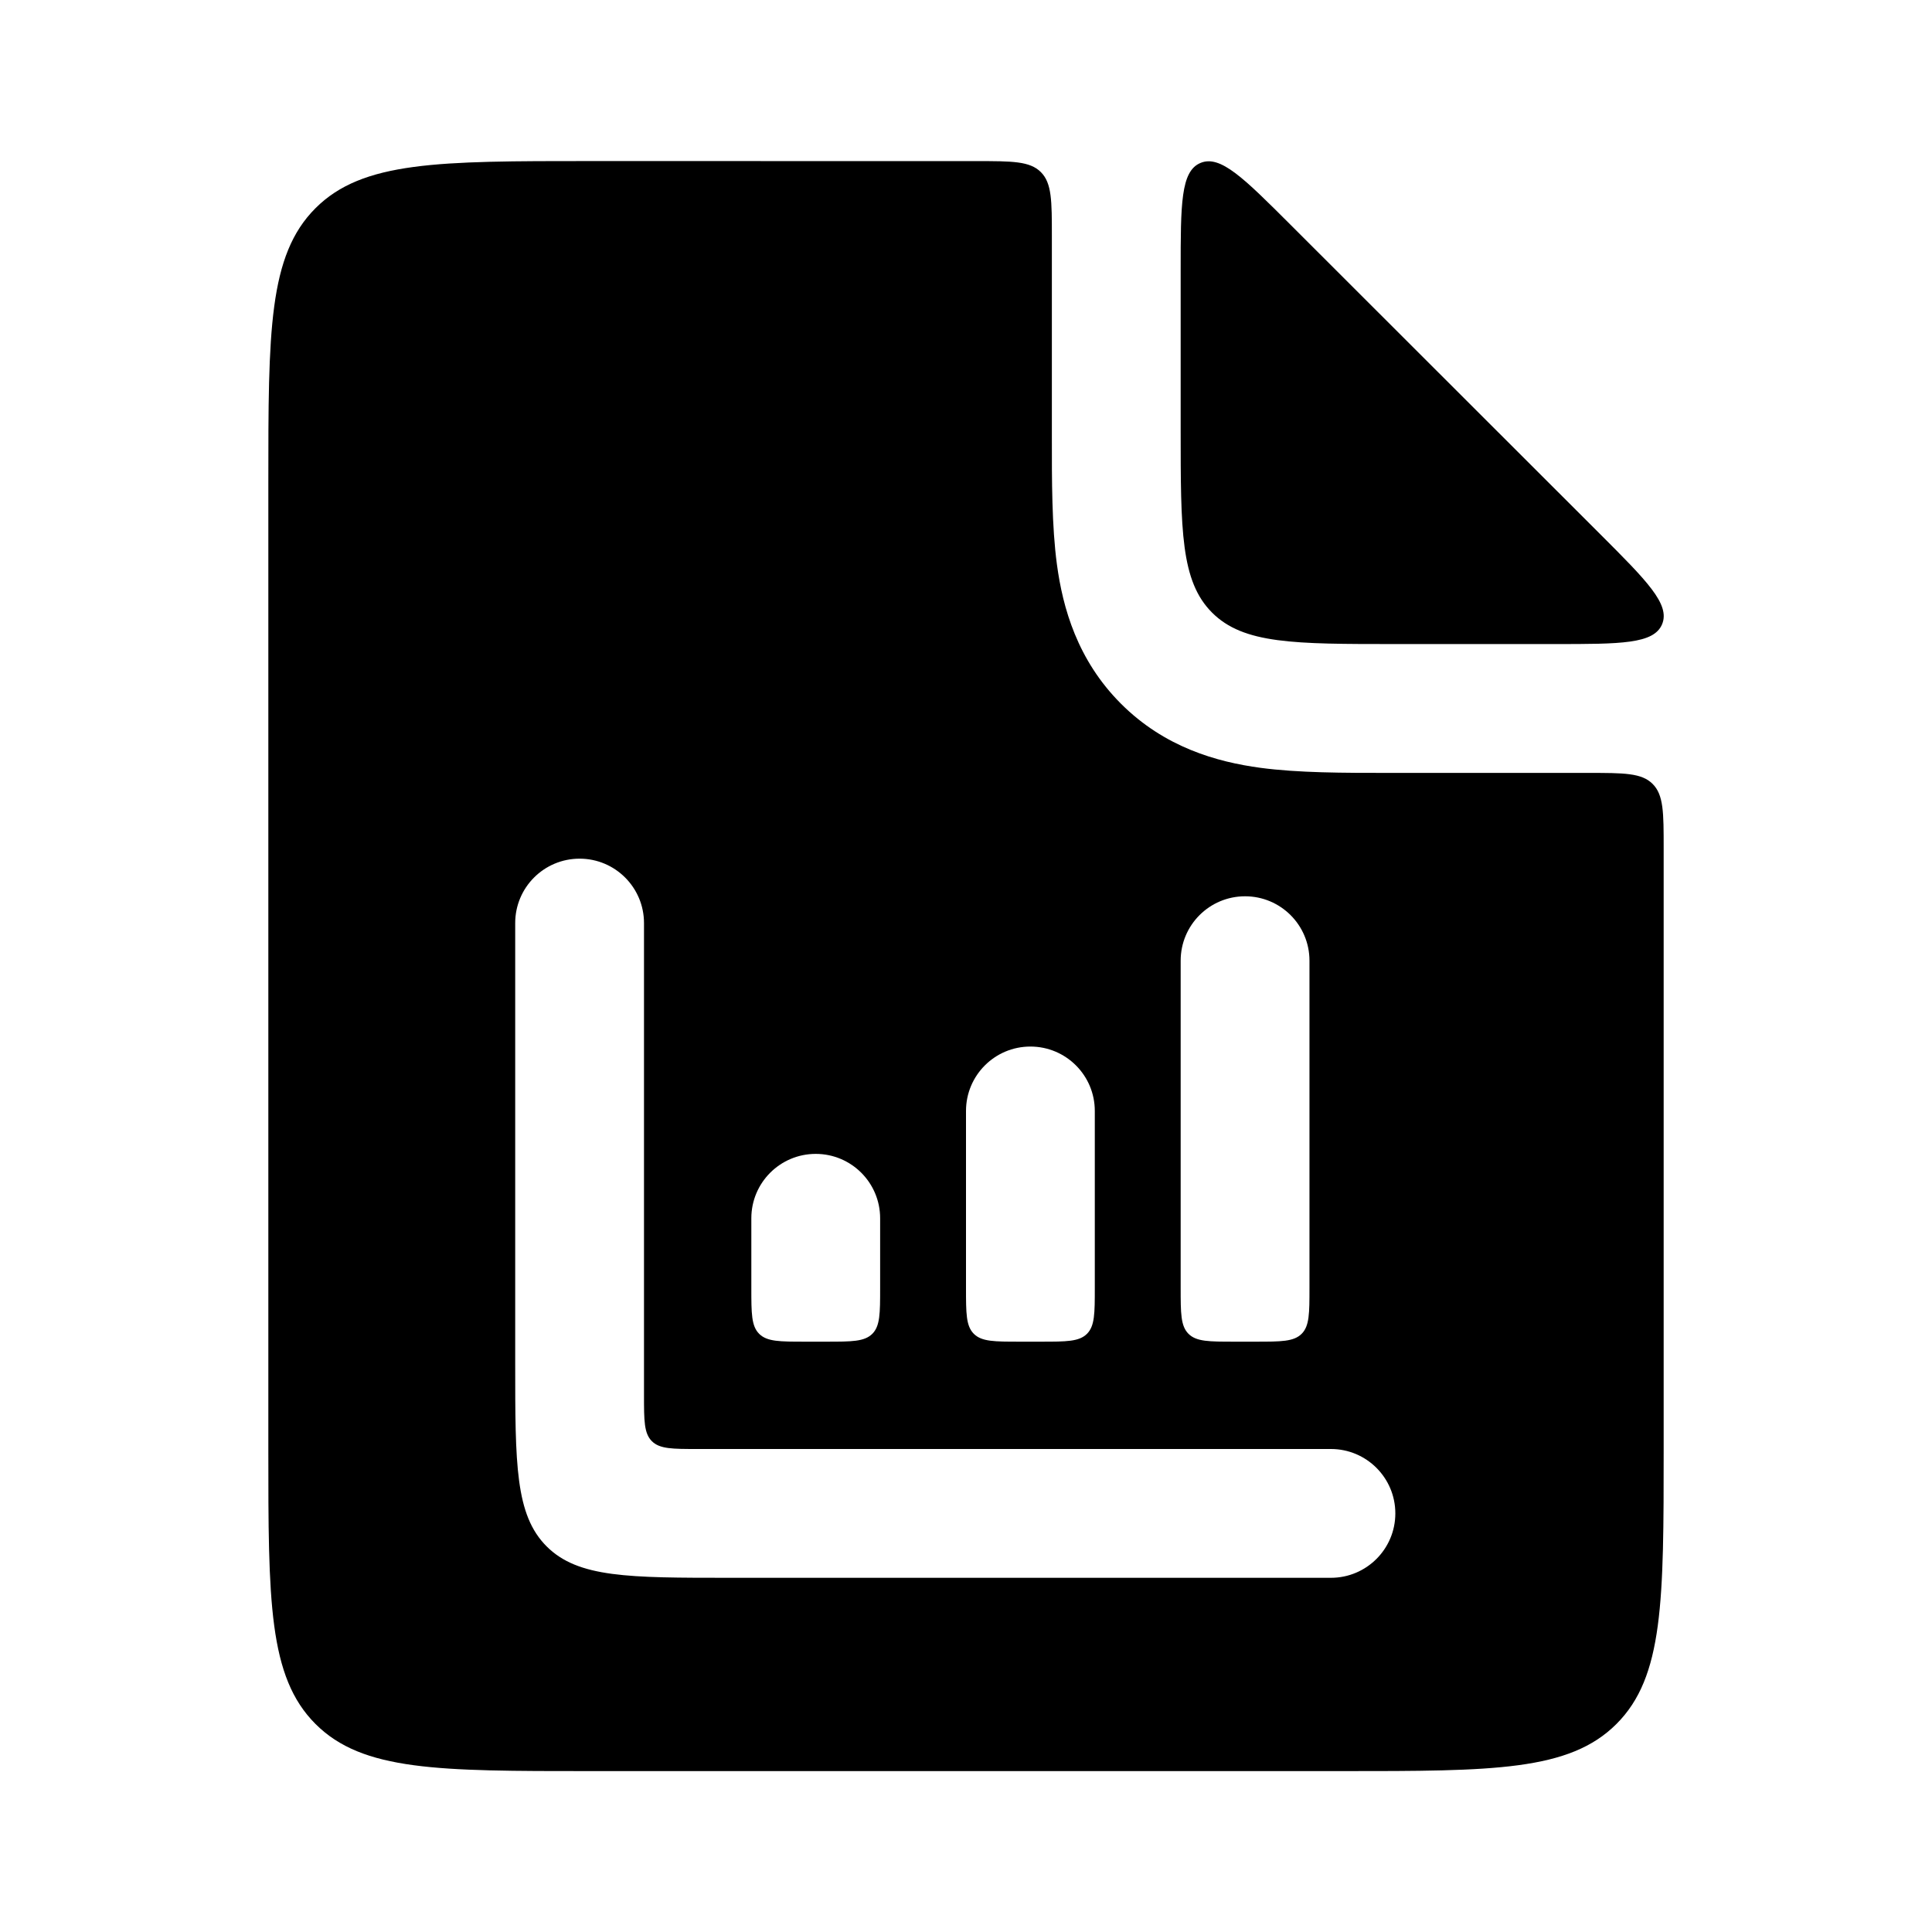 <svg width="36" height="36" viewBox="0 0 36 36" fill="none" xmlns="http://www.w3.org/2000/svg">
<path fill-rule="evenodd" clip-rule="evenodd" d="M5.878 3.88C5 4.759 5 6.173 5 9.001V27.002C5 29.83 5 31.244 5.878 32.123C6.757 33.002 8.171 33.002 10.999 33.002H25C27.828 33.002 29.242 33.002 30.121 32.123C31 31.244 31 29.83 31 27.002V15.802C31 15.142 31 14.812 30.794 14.607C30.59 14.402 30.259 14.402 29.599 14.402L25.878 14.402C25.042 14.402 24.193 14.402 23.485 14.307C22.675 14.198 21.701 13.926 20.888 13.113C20.075 12.3 19.803 11.327 19.694 10.516C19.599 9.809 19.599 8.959 19.6 8.123L19.6 4.402C19.6 3.742 19.6 3.412 19.395 3.207C19.19 3.002 18.86 3.002 18.2 3.002L10.999 3.001C8.171 3.001 6.757 3.001 5.878 3.88ZM10.8 16C11.462 16 12 16.537 12 17.2V26C12 26.471 12 26.707 12.146 26.854C12.293 27 12.528 27 13 27H24.8C25.462 27 26 27.537 26 28.2C26 28.863 25.462 29.4 24.8 29.4H13.6C11.714 29.4 10.771 29.4 10.185 28.814C9.6 28.228 9.6 27.286 9.6 25.4V17.2C9.6 16.537 10.137 16 10.8 16ZM24.4 17.901C24.4 17.238 23.863 16.701 23.2 16.701C22.537 16.701 22 17.238 22 17.901V24C22 24.472 22 24.708 22.146 24.854C22.293 25 22.529 25 23 25H23.4C23.871 25 24.107 25 24.254 24.854C24.4 24.708 24.4 24.472 24.4 24L24.4 17.901ZM20.4 20.701C20.4 20.038 19.863 19.501 19.2 19.501C18.537 19.501 18 20.038 18 20.701V24C18 24.472 18 24.708 18.146 24.854C18.293 25 18.529 25 19 25H19.4C19.871 25 20.107 25 20.254 24.854C20.4 24.708 20.4 24.472 20.4 24V20.701ZM16.4 22.701C16.4 22.038 15.863 21.501 15.2 21.501C14.537 21.501 14 22.038 14 22.701V24C14 24.472 14 24.708 14.146 24.854C14.293 25 14.529 25 15 25H15.4C15.871 25 16.107 25 16.254 24.854C16.4 24.708 16.4 24.472 16.4 24V22.701Z" fill="currentColor"/>
<path d="M22 5.038C22 3.805 22 3.189 22.37 3.036C22.74 2.882 23.176 3.318 24.048 4.189L29.816 9.952C30.688 10.824 31.124 11.26 30.971 11.631C30.817 12.001 30.201 12.001 28.967 12.001L26 12.001C24.114 12.001 23.171 12.001 22.585 11.415C22 10.83 22 9.887 22 8.001V5.038Z" fill="currentColor"/>
</svg>
